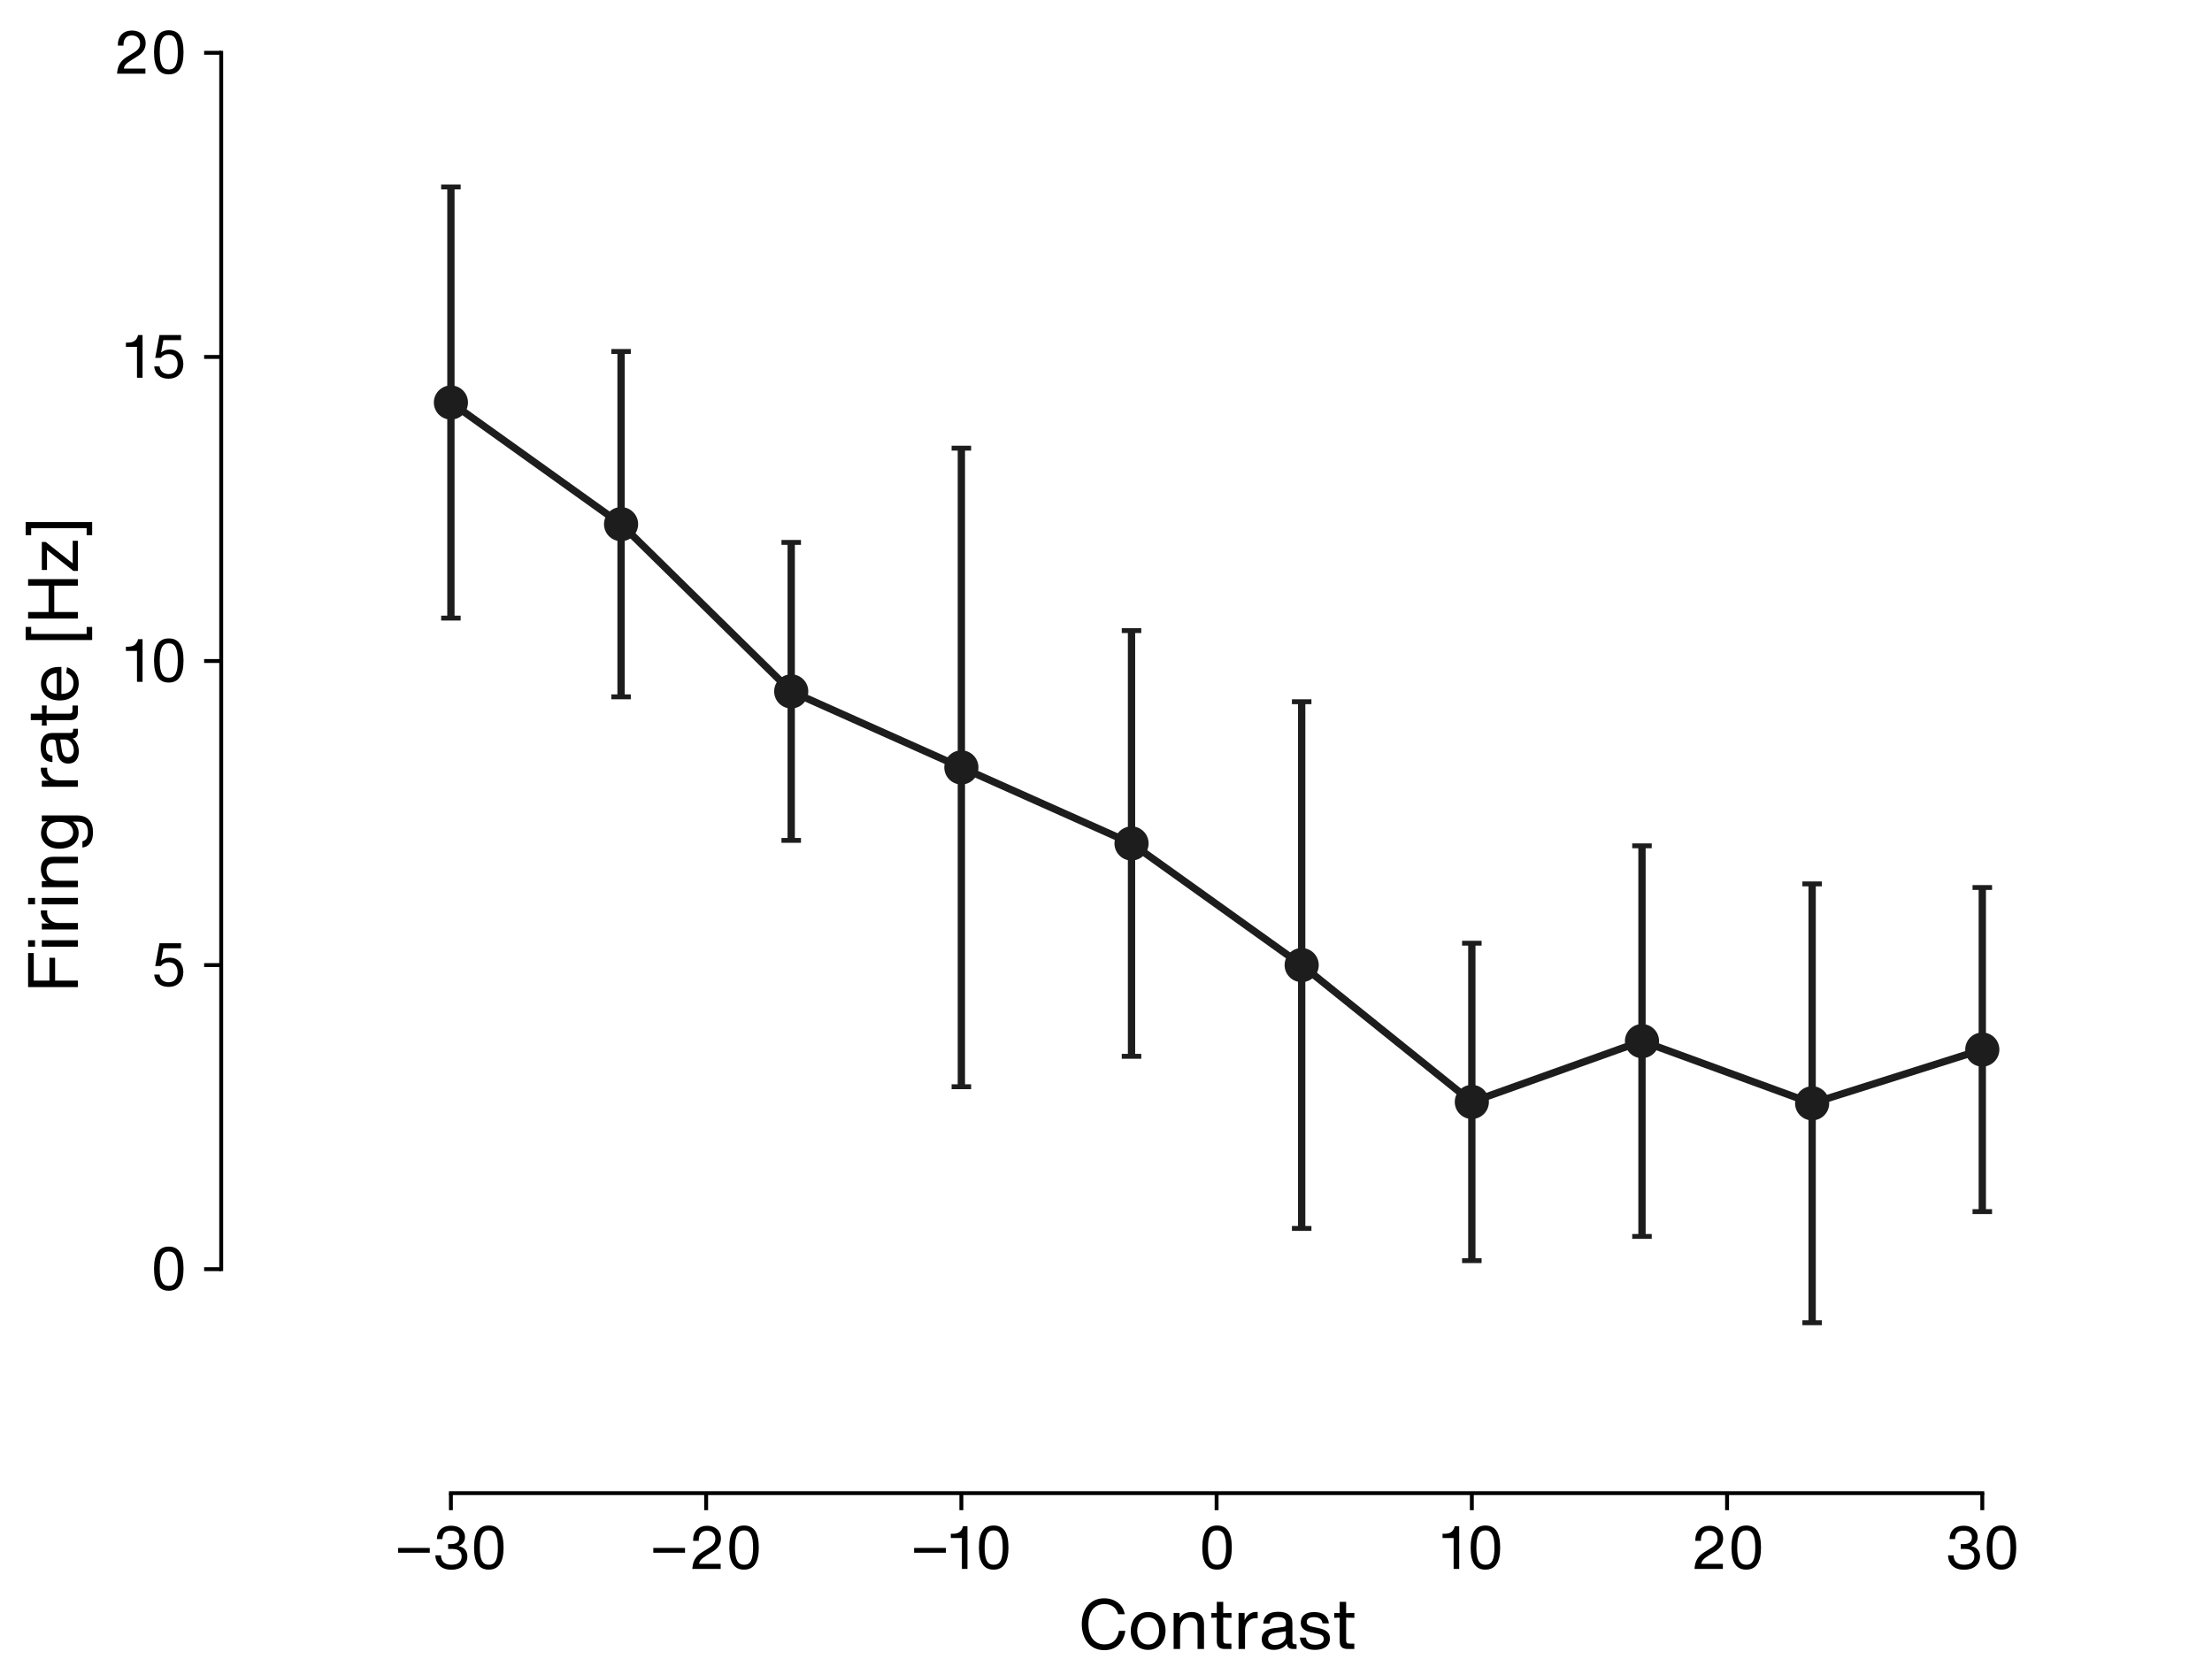 <?xml version="1.0" encoding="utf-8" standalone="no"?>
<!DOCTYPE svg PUBLIC "-//W3C//DTD SVG 1.1//EN"
  "http://www.w3.org/Graphics/SVG/1.1/DTD/svg11.dtd">
<svg xmlns:xlink="http://www.w3.org/1999/xlink" width="453.543pt" height="340.157pt" viewBox="0 0 453.543 340.157" xmlns="http://www.w3.org/2000/svg" version="1.1">
 <defs>
  <style type="text/css">*{stroke-linejoin: round; stroke-linecap: butt}</style>
 </defs>
 <g id="figure_1">
  <g id="patch_1">
   <path d="M 0 340.157 
L 453.543 340.157 
L 453.543 0 
L 0 0 
z
" style="fill: #ffffff"/>
  </g>
  <g id="axes_1">
   <g id="patch_2">
    <path d="M 45.354 306.142 
L 453.543 306.142 
L 453.543 3.402 
L 45.354 3.402 
z
" style="fill: #ffffff"/>
   </g>
   <g id="matplotlib.axis_1">
    <g id="xtick_1">
     <g id="line2d_1">
      <defs>
       <path id="mc3b1be0aff" d="M 0 0 
L 0 3.5 
" style="stroke: #000000; stroke-width: 0.8"/>
      </defs>
      <g>
       <use xlink:href="#mc3b1be0aff" x="92.453" y="306.142" style="stroke: #000000; stroke-width: 0.8"/>
      </g>
     </g>
     <g id="text_1">
      <!-- −30 -->
      <g transform="translate(80.933 321.686) scale(0.12 -0.12)">
       <defs>
        <path id="HelveticaNowText-Regular-2212" d="M 358 1728 
L 3744 1728 
L 3744 2240 
L 358 2240 
L 358 1728 
z
" transform="scale(0.016)"/>
        <path id="HelveticaNowText-Regular-33" d="M 2054 -90 
C 3072 -90 3757 467 3757 1325 
C 3757 1907 3437 2304 2829 2426 
L 2829 2445 
C 3315 2650 3501 2989 3501 3405 
C 3501 4134 2912 4614 2022 4614 
C 1094 4614 538 4109 499 3187 
L 1094 3187 
C 1126 3827 1402 4083 1997 4083 
C 2573 4083 2893 3840 2893 3354 
C 2893 2906 2611 2650 2029 2650 
L 1702 2650 
L 1702 2131 
L 2189 2131 
C 2842 2131 3149 1824 3149 1325 
C 3149 800 2803 442 2067 442 
C 1357 442 966 774 934 1446 
L 339 1446 
C 378 480 1024 -90 2054 -90 
z
" transform="scale(0.016)"/>
        <path id="HelveticaNowText-Regular-30" d="M 2042 -77 
C 3085 -77 3622 678 3622 2278 
C 3622 3904 3098 4634 2054 4634 
C 1011 4634 474 3904 474 2278 
C 474 678 998 -77 2042 -77 
z
M 2054 442 
C 1376 442 1082 979 1082 2278 
C 1082 3571 1370 4115 2048 4115 
C 2726 4115 3014 3571 3014 2278 
C 3014 979 2733 442 2054 442 
z
" transform="scale(0.016)"/>
       </defs>
       <use xlink:href="#HelveticaNowText-Regular-2212"/>
       <use xlink:href="#HelveticaNowText-Regular-33" x="64"/>
       <use xlink:href="#HelveticaNowText-Regular-30" x="128"/>
      </g>
     </g>
    </g>
    <g id="xtick_2">
     <g id="line2d_2">
      <g>
       <use xlink:href="#mc3b1be0aff" x="144.785" y="306.142" style="stroke: #000000; stroke-width: 0.8"/>
      </g>
     </g>
     <g id="text_2">
      <!-- −20 -->
      <g transform="translate(133.265 321.686) scale(0.12 -0.12)">
       <defs>
        <path id="HelveticaNowText-Regular-32" d="M 525 0 
L 3552 0 
L 3552 538 
L 1254 538 
C 1293 883 1485 1082 2144 1498 
L 2714 1856 
C 3296 2221 3578 2675 3578 3251 
C 3578 4102 2957 4608 2118 4608 
C 1216 4608 614 4026 614 3091 
L 614 2995 
L 1210 2995 
L 1210 3066 
C 1210 3738 1542 4077 2106 4077 
C 2643 4077 2982 3763 2982 3226 
C 2982 2816 2784 2541 2362 2278 
L 1568 1786 
C 838 1331 576 781 525 0 
z
" transform="scale(0.016)"/>
       </defs>
       <use xlink:href="#HelveticaNowText-Regular-2212"/>
       <use xlink:href="#HelveticaNowText-Regular-32" x="64"/>
       <use xlink:href="#HelveticaNowText-Regular-30" x="128"/>
      </g>
     </g>
    </g>
    <g id="xtick_3">
     <g id="line2d_3">
      <g>
       <use xlink:href="#mc3b1be0aff" x="197.117" y="306.142" style="stroke: #000000; stroke-width: 0.8"/>
      </g>
     </g>
     <g id="text_3">
      <!-- −10 -->
      <g transform="translate(186.743 321.686) scale(0.12 -0.12)">
       <defs>
        <path id="HelveticaNowText-Regular-31" d="M 1459 0 
L 2054 0 
L 2054 4557 
L 1574 4557 
L 1555 4486 
C 1485 4237 1370 4064 1203 3936 
C 1024 3802 774 3750 448 3750 
L 275 3750 
L 275 3302 
L 1459 3302 
L 1459 0 
z
" transform="scale(0.016)"/>
       </defs>
       <use xlink:href="#HelveticaNowText-Regular-2212"/>
       <use xlink:href="#HelveticaNowText-Regular-31" x="64"/>
       <use xlink:href="#HelveticaNowText-Regular-30" x="108.9"/>
      </g>
     </g>
    </g>
    <g id="xtick_4">
     <g id="line2d_4">
      <g>
       <use xlink:href="#mc3b1be0aff" x="249.449" y="306.142" style="stroke: #000000; stroke-width: 0.8"/>
      </g>
     </g>
     <g id="text_4">
      <!-- 0 -->
      <g transform="translate(245.609 321.686) scale(0.12 -0.12)">
       <use xlink:href="#HelveticaNowText-Regular-30"/>
      </g>
     </g>
    </g>
    <g id="xtick_5">
     <g id="line2d_5">
      <g>
       <use xlink:href="#mc3b1be0aff" x="301.781" y="306.142" style="stroke: #000000; stroke-width: 0.8"/>
      </g>
     </g>
     <g id="text_5">
      <!-- 10 -->
      <g transform="translate(295.246 321.686) scale(0.12 -0.12)">
       <use xlink:href="#HelveticaNowText-Regular-31"/>
       <use xlink:href="#HelveticaNowText-Regular-30" x="44.9"/>
      </g>
     </g>
    </g>
    <g id="xtick_6">
     <g id="line2d_6">
      <g>
       <use xlink:href="#mc3b1be0aff" x="354.113" y="306.142" style="stroke: #000000; stroke-width: 0.8"/>
      </g>
     </g>
     <g id="text_6">
      <!-- 20 -->
      <g transform="translate(346.433 321.686) scale(0.12 -0.12)">
       <use xlink:href="#HelveticaNowText-Regular-32"/>
       <use xlink:href="#HelveticaNowText-Regular-30" x="64"/>
      </g>
     </g>
    </g>
    <g id="xtick_7">
     <g id="line2d_7">
      <g>
       <use xlink:href="#mc3b1be0aff" x="406.445" y="306.142" style="stroke: #000000; stroke-width: 0.8"/>
      </g>
     </g>
     <g id="text_7">
      <!-- 30 -->
      <g transform="translate(398.765 321.686) scale(0.12 -0.12)">
       <use xlink:href="#HelveticaNowText-Regular-33"/>
       <use xlink:href="#HelveticaNowText-Regular-30" x="64"/>
      </g>
     </g>
    </g>
    <g id="text_8">
     <!-- Contrast -->
     <g transform="translate(220.888 338.103) scale(0.14 -0.14)">
      <defs>
       <path id="HelveticaNowText-Regular-43" d="M 2470 -109 
C 3539 -109 4243 563 4397 1658 
L 3808 1658 
C 3699 838 3206 422 2490 422 
C 1562 422 1018 1139 1018 2278 
C 1018 3418 1568 4109 2490 4109 
C 3117 4109 3590 3782 3731 3181 
L 4339 3181 
C 4198 4077 3418 4640 2464 4640 
C 1210 4640 410 3674 410 2278 
C 410 896 1190 -109 2470 -109 
z
" transform="scale(0.016)"/>
       <path id="HelveticaNowText-Regular-6f" d="M 1907 -83 
C 2835 -83 3501 640 3501 1677 
C 3501 2726 2848 3386 1926 3386 
C 979 3386 320 2714 320 1651 
C 320 614 960 -83 1907 -83 
z
M 1907 410 
C 1286 410 909 902 909 1651 
C 909 2400 1280 2893 1907 2893 
C 2547 2893 2912 2426 2912 1677 
C 2912 928 2547 410 1907 410 
z
" transform="scale(0.016)"/>
       <path id="HelveticaNowText-Regular-6e" d="M 2170 3386 
C 1683 3386 1286 3187 1062 2835 
L 1062 3302 
L 512 3302 
L 512 0 
L 1101 0 
L 1101 1837 
C 1101 2624 1587 2874 2042 2874 
C 2490 2874 2701 2630 2701 2176 
L 2701 0 
L 3290 0 
L 3290 2291 
C 3290 2989 2861 3386 2170 3386 
z
" transform="scale(0.016)"/>
       <path id="HelveticaNowText-Regular-74" d="M 1338 2874 
L 2093 2848 
L 2093 3302 
L 1338 3277 
L 1338 4314 
L 749 4314 
L 749 3283 
L 256 3302 
L 256 2848 
L 749 2874 
L 749 736 
C 749 224 973 0 1485 0 
L 2086 0 
L 2086 493 
L 1658 493 
C 1414 493 1338 570 1338 813 
L 1338 2874 
z
" transform="scale(0.016)"/>
       <path id="HelveticaNowText-Regular-72" d="M 2138 3392 
C 1619 3392 1274 3098 1062 2637 
L 1062 3302 
L 512 3302 
L 512 0 
L 1101 0 
L 1101 1805 
C 1126 2477 1613 2816 2048 2816 
C 2125 2816 2189 2816 2259 2810 
L 2259 3386 
C 2221 3392 2182 3392 2138 3392 
z
" transform="scale(0.016)"/>
       <path id="HelveticaNowText-Regular-61" d="M 3424 435 
C 3206 435 3136 506 3136 723 
L 3136 2349 
C 3136 3072 2662 3405 1843 3405 
C 992 3405 525 3059 467 2330 
L 1050 2330 
C 1088 2771 1325 2918 1798 2918 
C 2310 2918 2541 2752 2541 2406 
L 2541 2266 
C 2541 2112 2464 2035 2304 2016 
L 1459 1907 
C 659 1805 333 1421 333 877 
C 333 269 768 -83 1440 -83 
C 2003 -83 2426 166 2637 486 
C 2662 160 2854 0 3206 0 
L 3520 0 
L 3520 435 
L 3424 435 
z
M 1549 371 
C 1165 371 915 563 915 902 
C 915 1197 1094 1402 1555 1472 
L 2541 1619 
L 2541 1158 
C 2541 736 2080 371 1549 371 
z
" transform="scale(0.016)"/>
       <path id="HelveticaNowText-Regular-73" d="M 1632 -83 
C 2502 -83 3008 314 3008 960 
C 3008 1440 2726 1741 2042 1894 
L 1402 2035 
C 1011 2118 890 2266 890 2477 
C 890 2771 1139 2912 1555 2912 
C 2022 2912 2272 2726 2336 2342 
L 2918 2342 
C 2835 3053 2323 3379 1574 3379 
C 762 3379 346 3002 346 2426 
C 346 1958 621 1664 1261 1530 
L 1926 1389 
C 2272 1318 2445 1171 2445 909 
C 2445 595 2195 390 1658 390 
C 1152 390 877 582 819 1043 
L 256 1043 
C 333 288 800 -83 1632 -83 
z
" transform="scale(0.016)"/>
      </defs>
      <use xlink:href="#HelveticaNowText-Regular-43"/>
      <use xlink:href="#HelveticaNowText-Regular-6f" x="73.2"/>
      <use xlink:href="#HelveticaNowText-Regular-6e" x="132.9"/>
      <use xlink:href="#HelveticaNowText-Regular-74" x="192.3"/>
      <use xlink:href="#HelveticaNowText-Regular-72" x="228"/>
      <use xlink:href="#HelveticaNowText-Regular-61" x="264.8"/>
      <use xlink:href="#HelveticaNowText-Regular-73" x="321.8"/>
      <use xlink:href="#HelveticaNowText-Regular-74" x="372.3"/>
     </g>
    </g>
   </g>
   <g id="matplotlib.axis_2">
    <g id="ytick_1">
     <g id="line2d_8">
      <defs>
       <path id="mdf16c00518" d="M 0 0 
L -3.5 0 
" style="stroke: #000000; stroke-width: 0.8"/>
      </defs>
      <g>
       <use xlink:href="#mdf16c00518" x="45.354" y="260.229" style="stroke: #000000; stroke-width: 0.8"/>
      </g>
     </g>
     <g id="text_9">
      <!-- 0 -->
      <g transform="translate(30.674 264.502) scale(0.12 -0.12)">
       <use xlink:href="#HelveticaNowText-Regular-30"/>
      </g>
     </g>
    </g>
    <g id="ytick_2">
     <g id="line2d_9">
      <g>
       <use xlink:href="#mdf16c00518" x="45.354" y="197.879" style="stroke: #000000; stroke-width: 0.8"/>
      </g>
     </g>
     <g id="text_10">
      <!-- 5 -->
      <g transform="translate(30.674 202.151) scale(0.12 -0.12)">
       <defs>
        <path id="HelveticaNowText-Regular-35" d="M 2010 -102 
C 3046 -102 3603 589 3603 1472 
C 3603 2323 3085 3014 2157 3014 
C 1747 3014 1485 2880 1242 2707 
L 1229 2720 
L 1472 4019 
L 3360 4019 
L 3360 4557 
L 1056 4557 
L 602 2125 
L 1197 2125 
C 1395 2381 1670 2522 2035 2522 
C 2630 2522 2995 2131 2995 1459 
C 2995 794 2650 390 2029 390 
C 1536 390 1146 640 1062 1210 
L 486 1210 
C 582 390 1139 -102 2010 -102 
z
" transform="scale(0.016)"/>
       </defs>
       <use xlink:href="#HelveticaNowText-Regular-35"/>
      </g>
     </g>
    </g>
    <g id="ytick_3">
     <g id="line2d_10">
      <g>
       <use xlink:href="#mdf16c00518" x="45.354" y="135.529" style="stroke: #000000; stroke-width: 0.8"/>
      </g>
     </g>
     <g id="text_11">
      <!-- 10 -->
      <g transform="translate(25.286 139.801) scale(0.12 -0.12)">
       <use xlink:href="#HelveticaNowText-Regular-31"/>
       <use xlink:href="#HelveticaNowText-Regular-30" x="44.9"/>
      </g>
     </g>
    </g>
    <g id="ytick_4">
     <g id="line2d_11">
      <g>
       <use xlink:href="#mdf16c00518" x="45.354" y="73.179" style="stroke: #000000; stroke-width: 0.8"/>
      </g>
     </g>
     <g id="text_12">
      <!-- 15 -->
      <g transform="translate(25.286 77.451) scale(0.12 -0.12)">
       <use xlink:href="#HelveticaNowText-Regular-31"/>
       <use xlink:href="#HelveticaNowText-Regular-35" x="44.9"/>
      </g>
     </g>
    </g>
    <g id="ytick_5">
     <g id="line2d_12">
      <g>
       <use xlink:href="#mdf16c00518" x="45.354" y="10.829" style="stroke: #000000; stroke-width: 0.8"/>
      </g>
     </g>
     <g id="text_13">
      <!-- 20 -->
      <g transform="translate(22.994 15.101) scale(0.12 -0.12)">
       <use xlink:href="#HelveticaNowText-Regular-32"/>
       <use xlink:href="#HelveticaNowText-Regular-30" x="64"/>
      </g>
     </g>
    </g>
    <g id="text_14">
     <!-- Firing rate [Hz] -->
     <g transform="translate(15.971 203.611) rotate(-90) scale(0.14 -0.14)">
      <defs>
       <path id="HelveticaNowText-Regular-46" d="M 3661 4038 
L 3661 4557 
L 544 4557 
L 544 0 
L 1139 0 
L 1139 2086 
L 3226 2086 
L 3226 2605 
L 1139 2605 
L 1139 4038 
L 3661 4038 
z
" transform="scale(0.016)"/>
       <path id="HelveticaNowText-Regular-69" d="M 512 3923 
L 1101 3923 
L 1101 4557 
L 512 4557 
L 512 3923 
z
M 512 0 
L 1101 0 
L 1101 3302 
L 512 3302 
L 512 0 
z
" transform="scale(0.016)"/>
       <path id="HelveticaNowText-Regular-67" d="M 2816 3302 
L 2816 2790 
C 2618 3149 2227 3373 1747 3373 
C 909 3373 320 2701 320 1702 
C 320 678 864 -70 1760 -70 
C 2221 -70 2592 160 2797 480 
L 2797 51 
C 2797 -640 2515 -915 1837 -915 
C 1370 -915 1088 -787 998 -416 
L 422 -416 
C 512 -1088 1050 -1382 1818 -1382 
C 2752 -1382 3366 -954 3366 109 
L 3366 3302 
L 2816 3302 
z
M 1818 435 
C 1248 435 909 934 909 1702 
C 909 2458 1261 2867 1830 2867 
C 2381 2867 2778 2470 2778 1690 
C 2778 909 2368 435 1818 435 
z
" transform="scale(0.016)"/>
       <path id="HelveticaNowText-Regular-20" transform="scale(0.016)"/>
       <path id="HelveticaNowText-Regular-65" d="M 3386 1728 
C 3386 2758 2803 3379 1875 3379 
C 890 3379 320 2675 320 1664 
C 320 646 902 -77 1888 -77 
C 2611 -77 3155 314 3360 998 
L 2822 1062 
C 2675 646 2394 403 1907 403 
C 1312 403 928 768 909 1510 
L 3386 1510 
L 3386 1728 
z
M 1882 2899 
C 2419 2899 2758 2560 2835 1933 
L 915 1933 
C 973 2579 1357 2899 1882 2899 
z
" transform="scale(0.016)"/>
       <path id="HelveticaNowText-Regular-5b" d="M 544 -1306 
L 1741 -1306 
L 1741 -800 
L 1101 -800 
L 1101 4275 
L 1741 4275 
L 1741 4781 
L 544 4781 
L 544 -1306 
z
" transform="scale(0.016)"/>
       <path id="HelveticaNowText-Regular-48" d="M 3552 4557 
L 3552 2682 
L 1139 2682 
L 1139 4557 
L 544 4557 
L 544 0 
L 1139 0 
L 1139 2163 
L 3552 2163 
L 3552 0 
L 4147 0 
L 4147 4557 
L 3552 4557 
z
" transform="scale(0.016)"/>
       <path id="HelveticaNowText-Regular-7a" d="M 1011 474 
L 2970 2944 
L 2970 3302 
L 403 3302 
L 403 2829 
L 2234 2829 
L 320 416 
L 320 0 
L 3078 0 
L 3078 474 
L 1011 474 
z
" transform="scale(0.016)"/>
       <path id="HelveticaNowText-Regular-5d" d="M 275 -1306 
L 1472 -1306 
L 1472 4781 
L 275 4781 
L 275 4275 
L 915 4275 
L 915 -800 
L 275 -800 
L 275 -1306 
z
" transform="scale(0.016)"/>
      </defs>
      <use xlink:href="#HelveticaNowText-Regular-46"/>
      <use xlink:href="#HelveticaNowText-Regular-69" x="59.7"/>
      <use xlink:href="#HelveticaNowText-Regular-72" x="84.9"/>
      <use xlink:href="#HelveticaNowText-Regular-69" x="121.7"/>
      <use xlink:href="#HelveticaNowText-Regular-6e" x="146.9"/>
      <use xlink:href="#HelveticaNowText-Regular-67" x="206.3"/>
      <use xlink:href="#HelveticaNowText-Regular-20" x="266.9"/>
      <use xlink:href="#HelveticaNowText-Regular-72" x="293.9"/>
      <use xlink:href="#HelveticaNowText-Regular-61" x="330.7"/>
      <use xlink:href="#HelveticaNowText-Regular-74" x="387.7"/>
      <use xlink:href="#HelveticaNowText-Regular-65" x="423.4"/>
      <use xlink:href="#HelveticaNowText-Regular-20" x="481.3"/>
      <use xlink:href="#HelveticaNowText-Regular-5b" x="508.3"/>
      <use xlink:href="#HelveticaNowText-Regular-48" x="539.8"/>
      <use xlink:href="#HelveticaNowText-Regular-7a" x="613.1"/>
      <use xlink:href="#HelveticaNowText-Regular-5d" x="666.2"/>
     </g>
    </g>
   </g>
   <g id="LineCollection_1">
    <path d="M 92.453 126.73 
L 92.453 38.333 
" clip-path="url(#p3072766689)" style="fill: none; stroke: #1d1d1d; stroke-width: 1.5"/>
    <path d="M 127.341 142.88 
L 127.341 72.063 
" clip-path="url(#p3072766689)" style="fill: none; stroke: #1d1d1d; stroke-width: 1.5"/>
    <path d="M 162.229 172.309 
L 162.229 111.219 
" clip-path="url(#p3072766689)" style="fill: none; stroke: #1d1d1d; stroke-width: 1.5"/>
    <path d="M 197.117 222.819 
L 197.117 91.884 
" clip-path="url(#p3072766689)" style="fill: none; stroke: #1d1d1d; stroke-width: 1.5"/>
    <path d="M 232.005 216.584 
L 232.005 129.294 
" clip-path="url(#p3072766689)" style="fill: none; stroke: #1d1d1d; stroke-width: 1.5"/>
    <path d="M 266.893 251.876 
L 266.893 143.882 
" clip-path="url(#p3072766689)" style="fill: none; stroke: #1d1d1d; stroke-width: 1.5"/>
    <path d="M 301.781 258.485 
L 301.781 193.389 
" clip-path="url(#p3072766689)" style="fill: none; stroke: #1d1d1d; stroke-width: 1.5"/>
    <path d="M 336.669 253.512 
L 336.669 173.422 
" clip-path="url(#p3072766689)" style="fill: none; stroke: #1d1d1d; stroke-width: 1.5"/>
    <path d="M 371.557 271.21 
L 371.557 181.23 
" clip-path="url(#p3072766689)" style="fill: none; stroke: #1d1d1d; stroke-width: 1.5"/>
    <path d="M 406.445 248.423 
L 406.445 181.974 
" clip-path="url(#p3072766689)" style="fill: none; stroke: #1d1d1d; stroke-width: 1.5"/>
   </g>
   <g id="line2d_13">
    <defs>
     <path id="me0b3b5dde6" d="M 2 0 
L -2 -0 
" style="stroke: #1d1d1d"/>
    </defs>
    <g clip-path="url(#p3072766689)">
     <use xlink:href="#me0b3b5dde6" x="92.453" y="126.73" style="fill: #1d1d1d; stroke: #1d1d1d"/>
     <use xlink:href="#me0b3b5dde6" x="127.341" y="142.88" style="fill: #1d1d1d; stroke: #1d1d1d"/>
     <use xlink:href="#me0b3b5dde6" x="162.229" y="172.309" style="fill: #1d1d1d; stroke: #1d1d1d"/>
     <use xlink:href="#me0b3b5dde6" x="197.117" y="222.819" style="fill: #1d1d1d; stroke: #1d1d1d"/>
     <use xlink:href="#me0b3b5dde6" x="232.005" y="216.584" style="fill: #1d1d1d; stroke: #1d1d1d"/>
     <use xlink:href="#me0b3b5dde6" x="266.893" y="251.876" style="fill: #1d1d1d; stroke: #1d1d1d"/>
     <use xlink:href="#me0b3b5dde6" x="301.781" y="258.485" style="fill: #1d1d1d; stroke: #1d1d1d"/>
     <use xlink:href="#me0b3b5dde6" x="336.669" y="253.512" style="fill: #1d1d1d; stroke: #1d1d1d"/>
     <use xlink:href="#me0b3b5dde6" x="371.557" y="271.21" style="fill: #1d1d1d; stroke: #1d1d1d"/>
     <use xlink:href="#me0b3b5dde6" x="406.445" y="248.423" style="fill: #1d1d1d; stroke: #1d1d1d"/>
    </g>
   </g>
   <g id="line2d_14">
    <g clip-path="url(#p3072766689)">
     <use xlink:href="#me0b3b5dde6" x="92.453" y="38.333" style="fill: #1d1d1d; stroke: #1d1d1d"/>
     <use xlink:href="#me0b3b5dde6" x="127.341" y="72.063" style="fill: #1d1d1d; stroke: #1d1d1d"/>
     <use xlink:href="#me0b3b5dde6" x="162.229" y="111.219" style="fill: #1d1d1d; stroke: #1d1d1d"/>
     <use xlink:href="#me0b3b5dde6" x="197.117" y="91.884" style="fill: #1d1d1d; stroke: #1d1d1d"/>
     <use xlink:href="#me0b3b5dde6" x="232.005" y="129.294" style="fill: #1d1d1d; stroke: #1d1d1d"/>
     <use xlink:href="#me0b3b5dde6" x="266.893" y="143.882" style="fill: #1d1d1d; stroke: #1d1d1d"/>
     <use xlink:href="#me0b3b5dde6" x="301.781" y="193.389" style="fill: #1d1d1d; stroke: #1d1d1d"/>
     <use xlink:href="#me0b3b5dde6" x="336.669" y="173.422" style="fill: #1d1d1d; stroke: #1d1d1d"/>
     <use xlink:href="#me0b3b5dde6" x="371.557" y="181.23" style="fill: #1d1d1d; stroke: #1d1d1d"/>
     <use xlink:href="#me0b3b5dde6" x="406.445" y="181.974" style="fill: #1d1d1d; stroke: #1d1d1d"/>
    </g>
   </g>
   <g id="line2d_15">
    <path d="M 92.453 82.531 
L 127.341 107.472 
L 162.229 141.764 
L 197.117 157.352 
L 232.005 172.939 
L 266.893 197.879 
L 301.781 225.937 
L 336.669 213.467 
L 371.557 226.22 
L 406.445 215.199 
" clip-path="url(#p3072766689)" style="fill: none; stroke: #1d1d1d; stroke-width: 1.5; stroke-linecap: square"/>
    <defs>
     <path id="m2a6715df9c" d="M 0 3 
C 0.796 3 1.559 2.684 2.121 2.121 
C 2.684 1.559 3 0.796 3 0 
C 3 -0.796 2.684 -1.559 2.121 -2.121 
C 1.559 -2.684 0.796 -3 0 -3 
C -0.796 -3 -1.559 -2.684 -2.121 -2.121 
C -2.684 -1.559 -3 -0.796 -3 0 
C -3 0.796 -2.684 1.559 -2.121 2.121 
C -1.559 2.684 -0.796 3 0 3 
z
" style="stroke: #1d1d1d"/>
    </defs>
    <g clip-path="url(#p3072766689)">
     <use xlink:href="#m2a6715df9c" x="92.453" y="82.531" style="fill: #1d1d1d; stroke: #1d1d1d"/>
     <use xlink:href="#m2a6715df9c" x="127.341" y="107.472" style="fill: #1d1d1d; stroke: #1d1d1d"/>
     <use xlink:href="#m2a6715df9c" x="162.229" y="141.764" style="fill: #1d1d1d; stroke: #1d1d1d"/>
     <use xlink:href="#m2a6715df9c" x="197.117" y="157.352" style="fill: #1d1d1d; stroke: #1d1d1d"/>
     <use xlink:href="#m2a6715df9c" x="232.005" y="172.939" style="fill: #1d1d1d; stroke: #1d1d1d"/>
     <use xlink:href="#m2a6715df9c" x="266.893" y="197.879" style="fill: #1d1d1d; stroke: #1d1d1d"/>
     <use xlink:href="#m2a6715df9c" x="301.781" y="225.937" style="fill: #1d1d1d; stroke: #1d1d1d"/>
     <use xlink:href="#m2a6715df9c" x="336.669" y="213.467" style="fill: #1d1d1d; stroke: #1d1d1d"/>
     <use xlink:href="#m2a6715df9c" x="371.557" y="226.22" style="fill: #1d1d1d; stroke: #1d1d1d"/>
     <use xlink:href="#m2a6715df9c" x="406.445" y="215.199" style="fill: #1d1d1d; stroke: #1d1d1d"/>
    </g>
   </g>
   <g id="patch_3">
    <path d="M 45.354 260.229 
L 45.354 10.829 
" style="fill: none; stroke: #000000; stroke-width: 0.8; stroke-linejoin: miter; stroke-linecap: square"/>
   </g>
   <g id="patch_4">
    <path d="M 92.453 306.142 
L 406.445 306.142 
" style="fill: none; stroke: #000000; stroke-width: 0.8; stroke-linejoin: miter; stroke-linecap: square"/>
   </g>
  </g>
 </g>
 <defs>
  <clipPath id="p3072766689">
   <rect x="45.354" y="3.402" width="408.189" height="302.74"/>
  </clipPath>
 </defs>
</svg>
